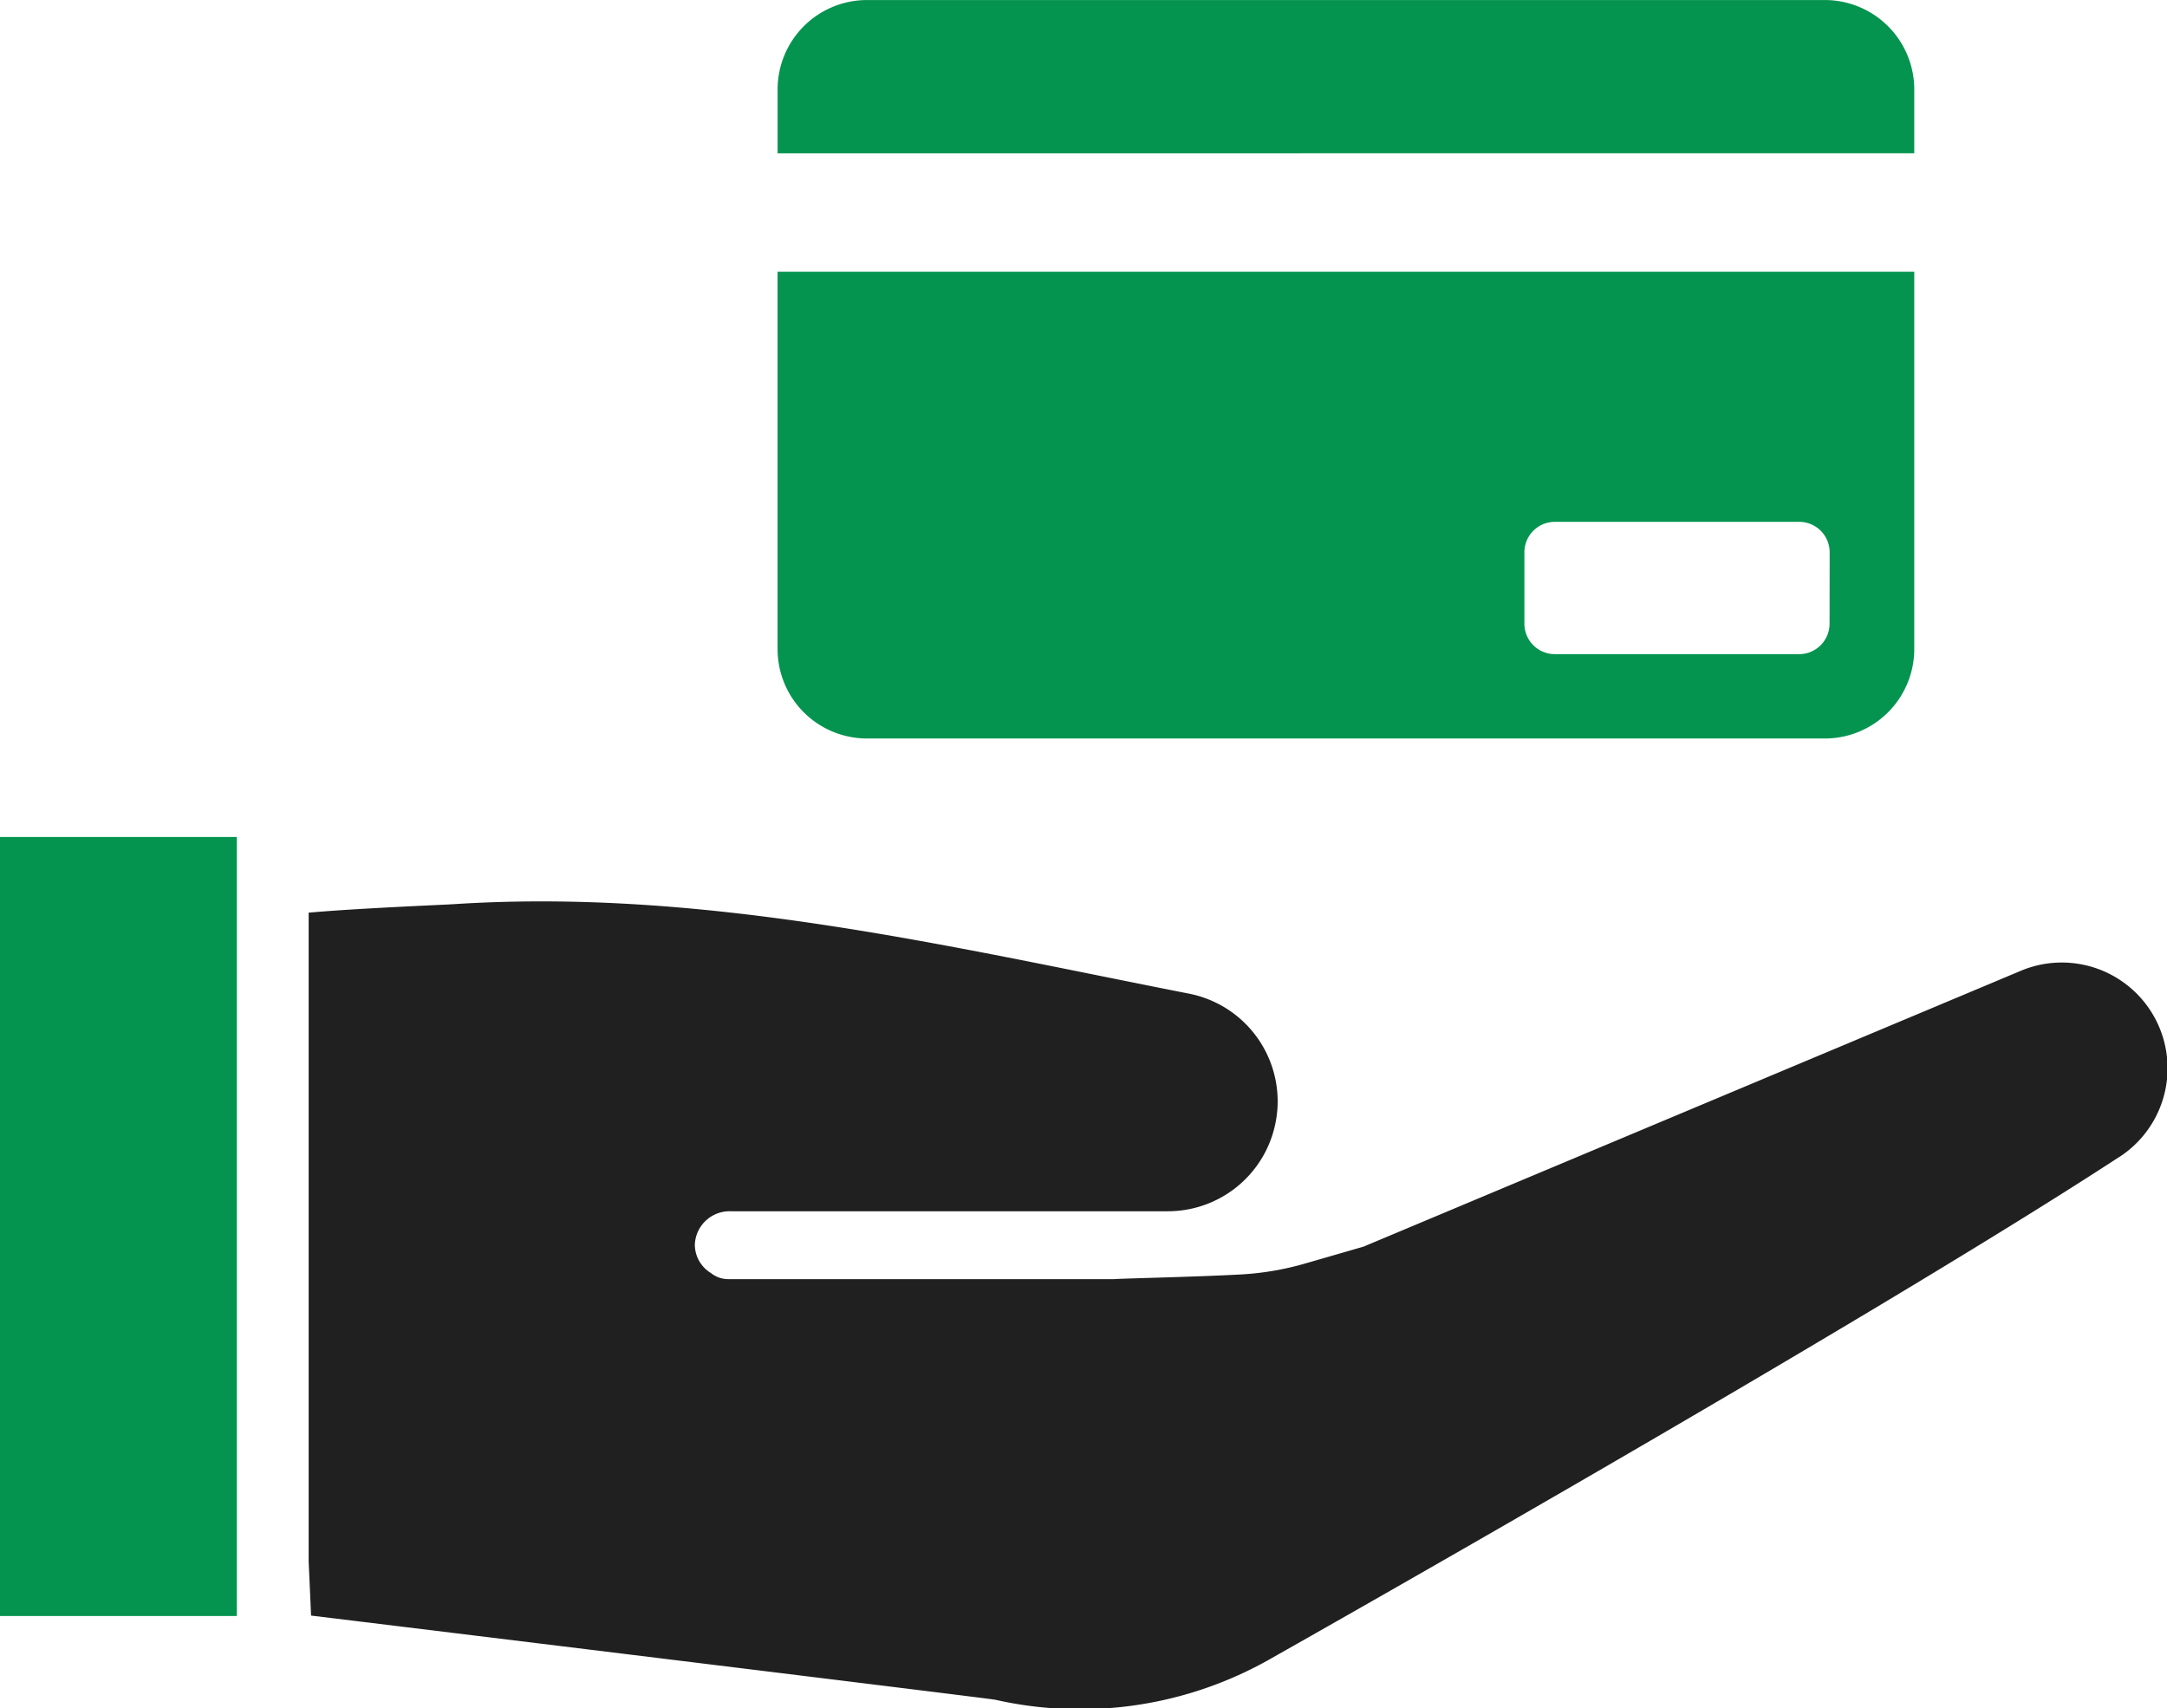 <svg xmlns="http://www.w3.org/2000/svg" width="66.345" height="52.313" viewBox="0 0 66.345 52.313">
  <g id="_1853078101582962142" data-name="1853078101582962142" transform="translate(0)">
    <path id="Path_38112" data-name="Path 38112" d="M81.593,20.642V18.688a2.739,2.739,0,0,0-2.739-2.739H49.532a2.739,2.739,0,0,0-2.739,2.739v1.955Z" transform="translate(-22.986 -15.948)" fill="#04944f"/>
    <path id="Path_38113" data-name="Path 38113" d="M46.792,31.237V42.792a2.739,2.739,0,0,0,2.739,2.739H78.854a2.739,2.739,0,0,0,2.739-2.739V31.237ZM79,42.015a.933.933,0,0,1-.933.933H70.59a.933.933,0,0,1-.933-.933V39.829a.933.933,0,0,1,.933-.933h7.48a.933.933,0,0,1,.933.933Z" transform="translate(-22.986 -22.915)" fill="#04944f"/>
    <path id="Path_38114" data-name="Path 38114" d="M75.846,74.49C67.94,79.653,49.9,89.836,49.9,89.836l-.04.023a11.779,11.779,0,0,1-8.424,1.25c-.294-.052-18.281-2.253-20.945-2.577l-.074-1.658V67.006c1.425-.13,4.117-.24,4.416-.259,7.672-.5,15.067,1.27,22.538,2.739a3.363,3.363,0,0,1,2.713,3.3,3.1,3.1,0,0,1-.025.4,3.361,3.361,0,0,1-3.339,2.964H33.335a1.064,1.064,0,0,0-1.095,1.03,1.021,1.021,0,0,0,.493.862.847.847,0,0,0,.529.187h11.81c.363-.025,2.456-.066,3.892-.144a8.777,8.777,0,0,0,1.955-.333l1.792-.518,20.109-8.441a3.238,3.238,0,0,1,3.025,5.7Z" transform="translate(-10.967 -39.056)" fill="#202020"/>
    <rect id="Rectangle_1520" data-name="Rectangle 1520" width="7.251" height="23.857" transform="translate(0 25.632)" fill="#04944f"/>
  </g>
</svg>
